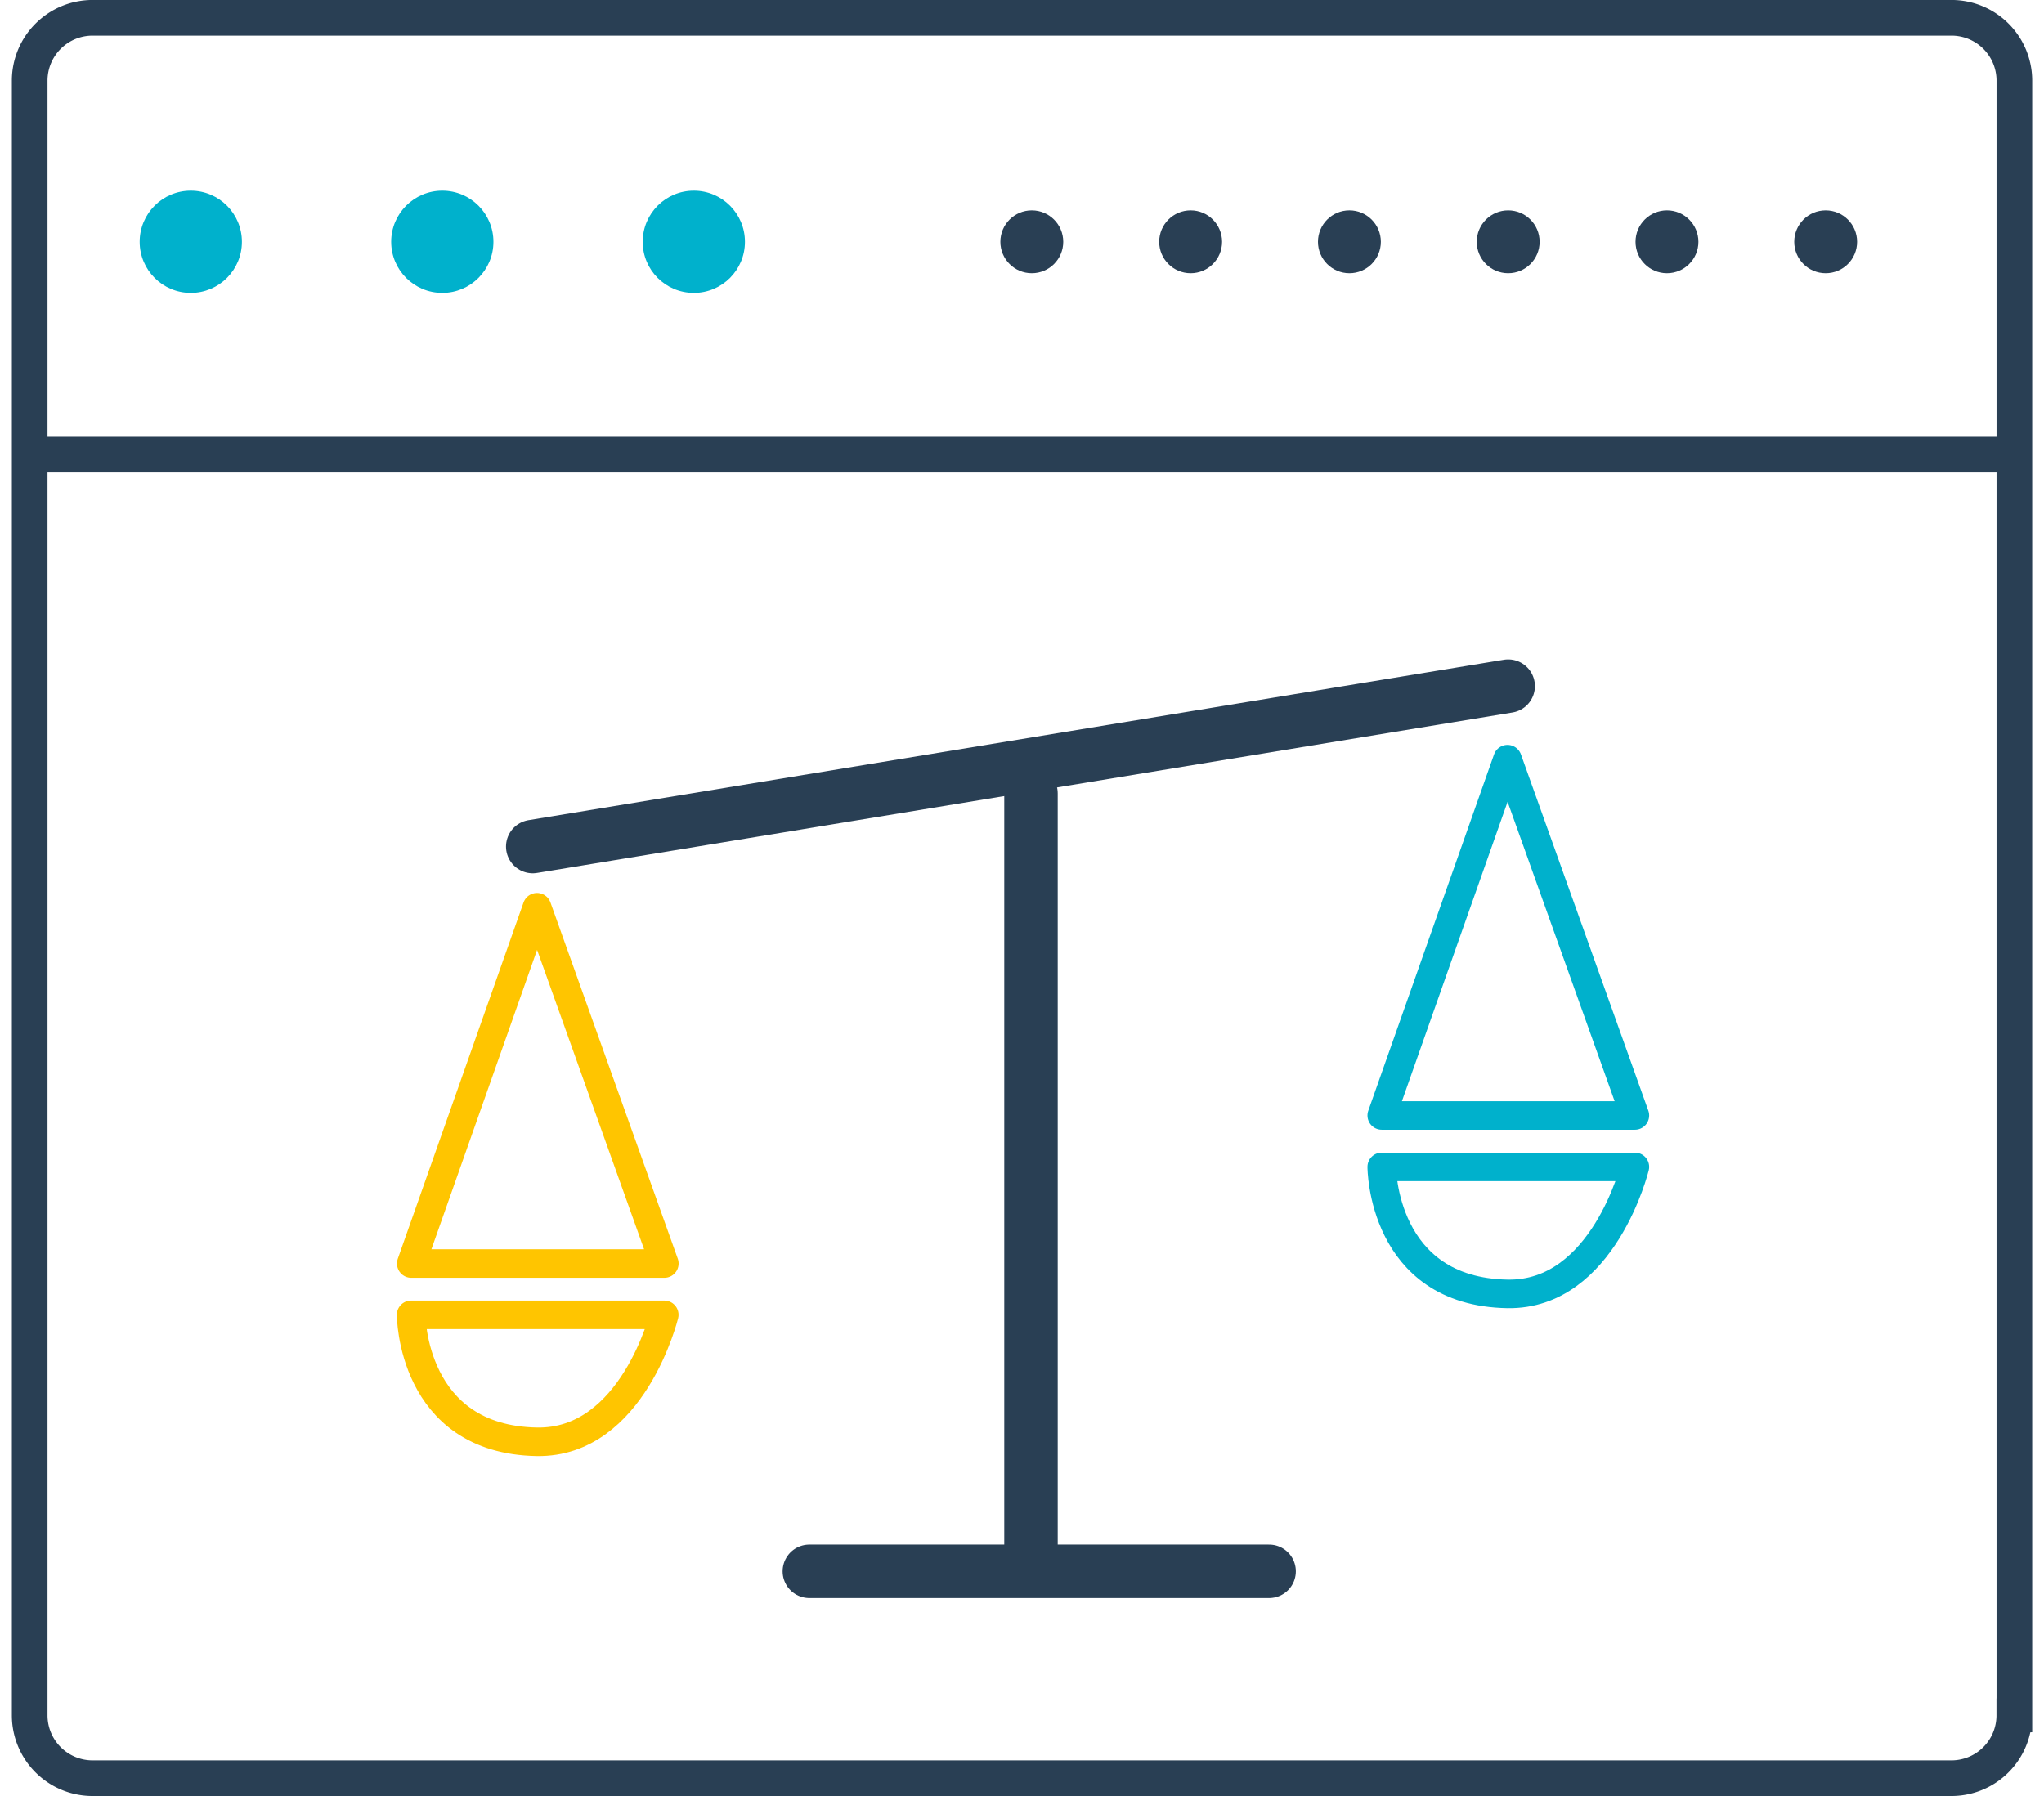 <svg xmlns="http://www.w3.org/2000/svg" width="33" height="29" viewBox="0 0 32.13 28.566"><style><![CDATA[.B{stroke-miterlimit:10}.C{stroke-linejoin:round}.D{stroke-width:.454}]]></style><g fill="none" stroke="#293f54" stroke-width=".567" class="B"><path d="M31.846 27.283a1 1 0 0 1-1 1H1.284a1 1 0 0 1-1-1v-26a1 1 0 0 1 1-1h29.563a1 1 0 0 1 1 1v26z"/><path d="M.096 7.22h31.688"/></g><g fill="#00b1cc"><circle cx="2.846" cy="3.846" r=".813"/><circle cx="6.846" cy="3.846" r=".813"/><circle cx="10.846" cy="3.846" r=".813"/></g><g fill="#293f54"><circle cx="16.221" cy="3.846" r=".5"/><circle cx="18.747" cy="3.846" r=".5"/><circle cx="21.272" cy="3.846" r=".5"/><circle cx="23.797" cy="3.846" r=".5"/><circle cx="26.322" cy="3.846" r=".5"/><circle cx="28.846" cy="3.846" r=".5"/></g><g fill="none" class="B C"><g stroke="#293f54" stroke-width=".85" stroke-linecap="round"><path d="M8.284 13.465l15.513-2.552m-11.114 14.08h7.312"/><path d="M16.208 12.618v12.125"/></g><path d="M23.786 12.075l-2 5.667h4.026zm-2 6.485h4.026s-.5 2.044-2.024 2.02c-2.002-.033-2.002-2.02-2.002-2.02z" stroke="#00b1cc" class="D"/><path d="M8.352 14.43l-2 5.667h4.025zM6.35 20.913h4.026s-.5 2.044-2.024 2.02c-2.002-.033-2.002-2.02-2.002-2.02z" stroke="#ffc500" class="D"/></g></svg>